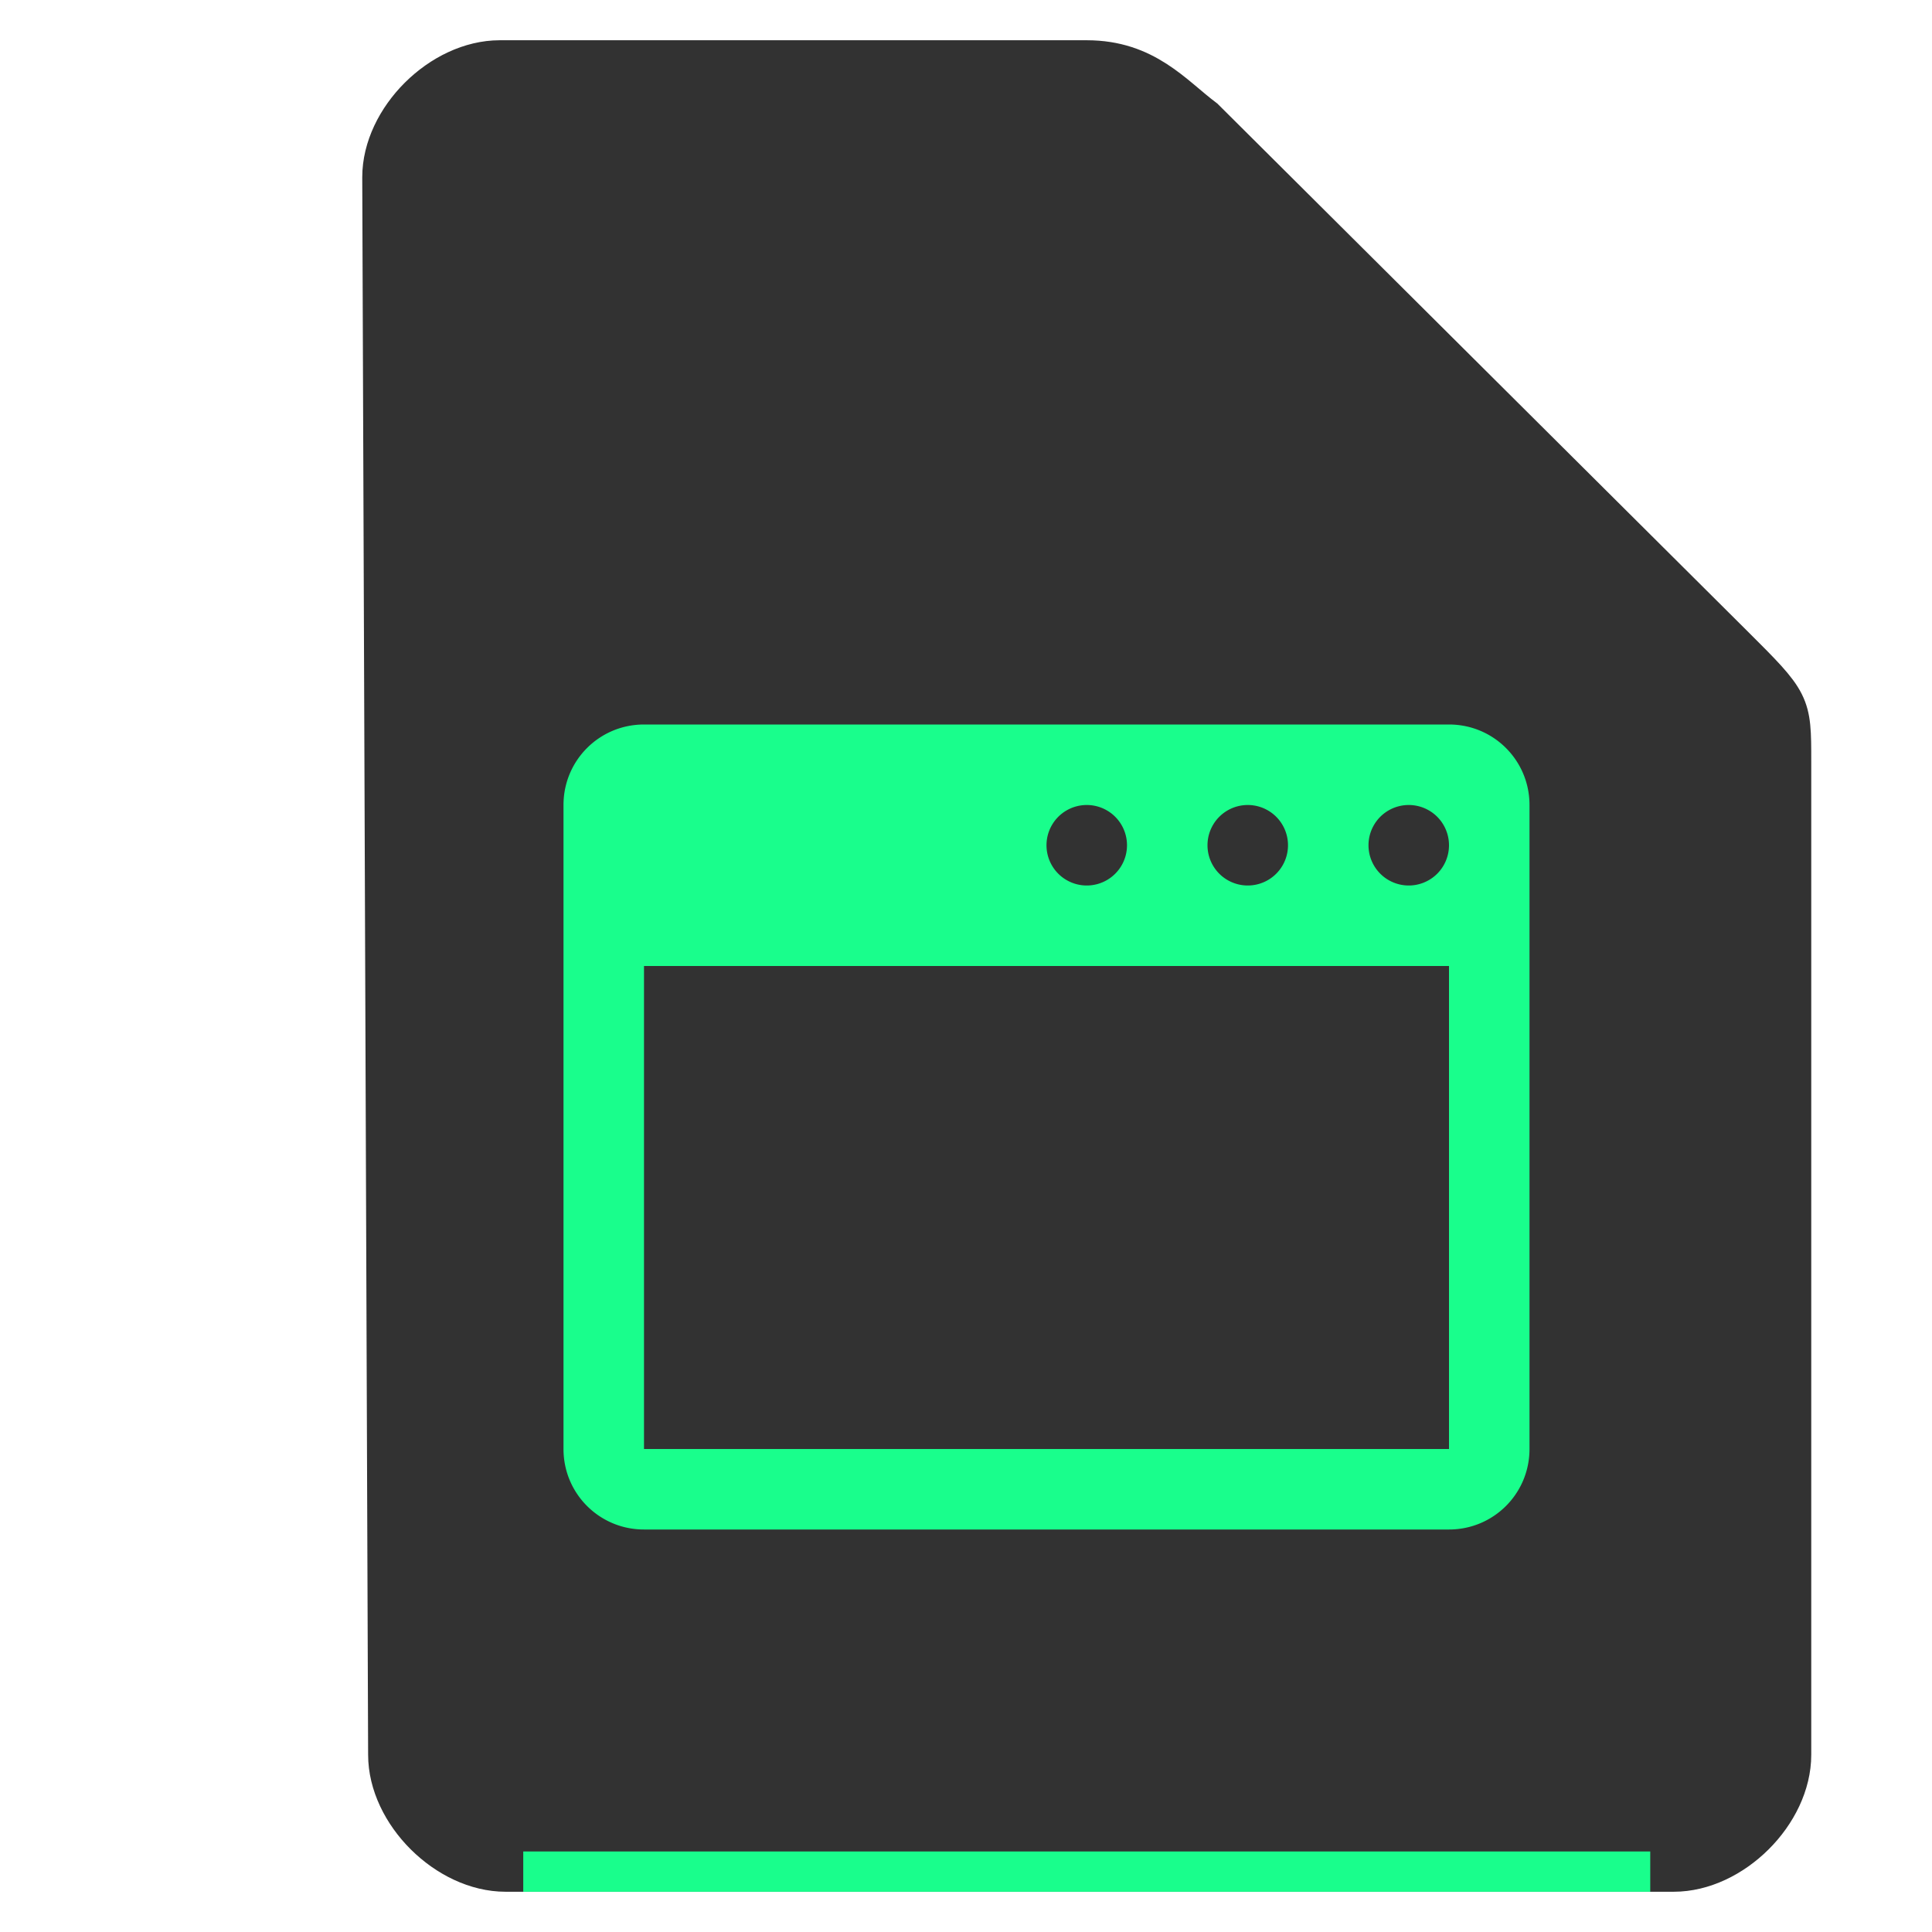 <svg xmlns="http://www.w3.org/2000/svg" height="48" width="48">
    <path d="M9.646 43.597c0 1.451 1.458 2.903 2.916 2.903h29.021c1.459 0 2.917-1.452 2.917-2.903V18.919c0-1.451 0-1.451-1.458-2.903L29.917 2.952C29.142 2.37 28.458 1.5 27 1.5H12.417C10.958 1.5 9.5 2.952 9.5 4.403z" fill="#323232" stroke="#323232" stroke-width="1.0"/>
    <g transform="scale(2 2) translate(5 6)">
            <path fill="#19FE8C" d="M3 3c-.554 0-1 .446-1 1v8c0 .554.446 1 1 1h10c.554 0 1-.446 1-1V4c0-.554-.446-1-1-1zm5.5 1a.499.499 0 1 1 0 1 .499.499 0 1 1 0-1m2 0a.499.499 0 1 1 0 1 .499.499 0 1 1 0-1m2 0a.499.499 0 1 1 0 1 .499.499 0 1 1 0-1M3 6h10v6H3z"/>

    </g>
    <path fill="#19FE8C" d="M13 46h28v1H13z"/>
</svg>
